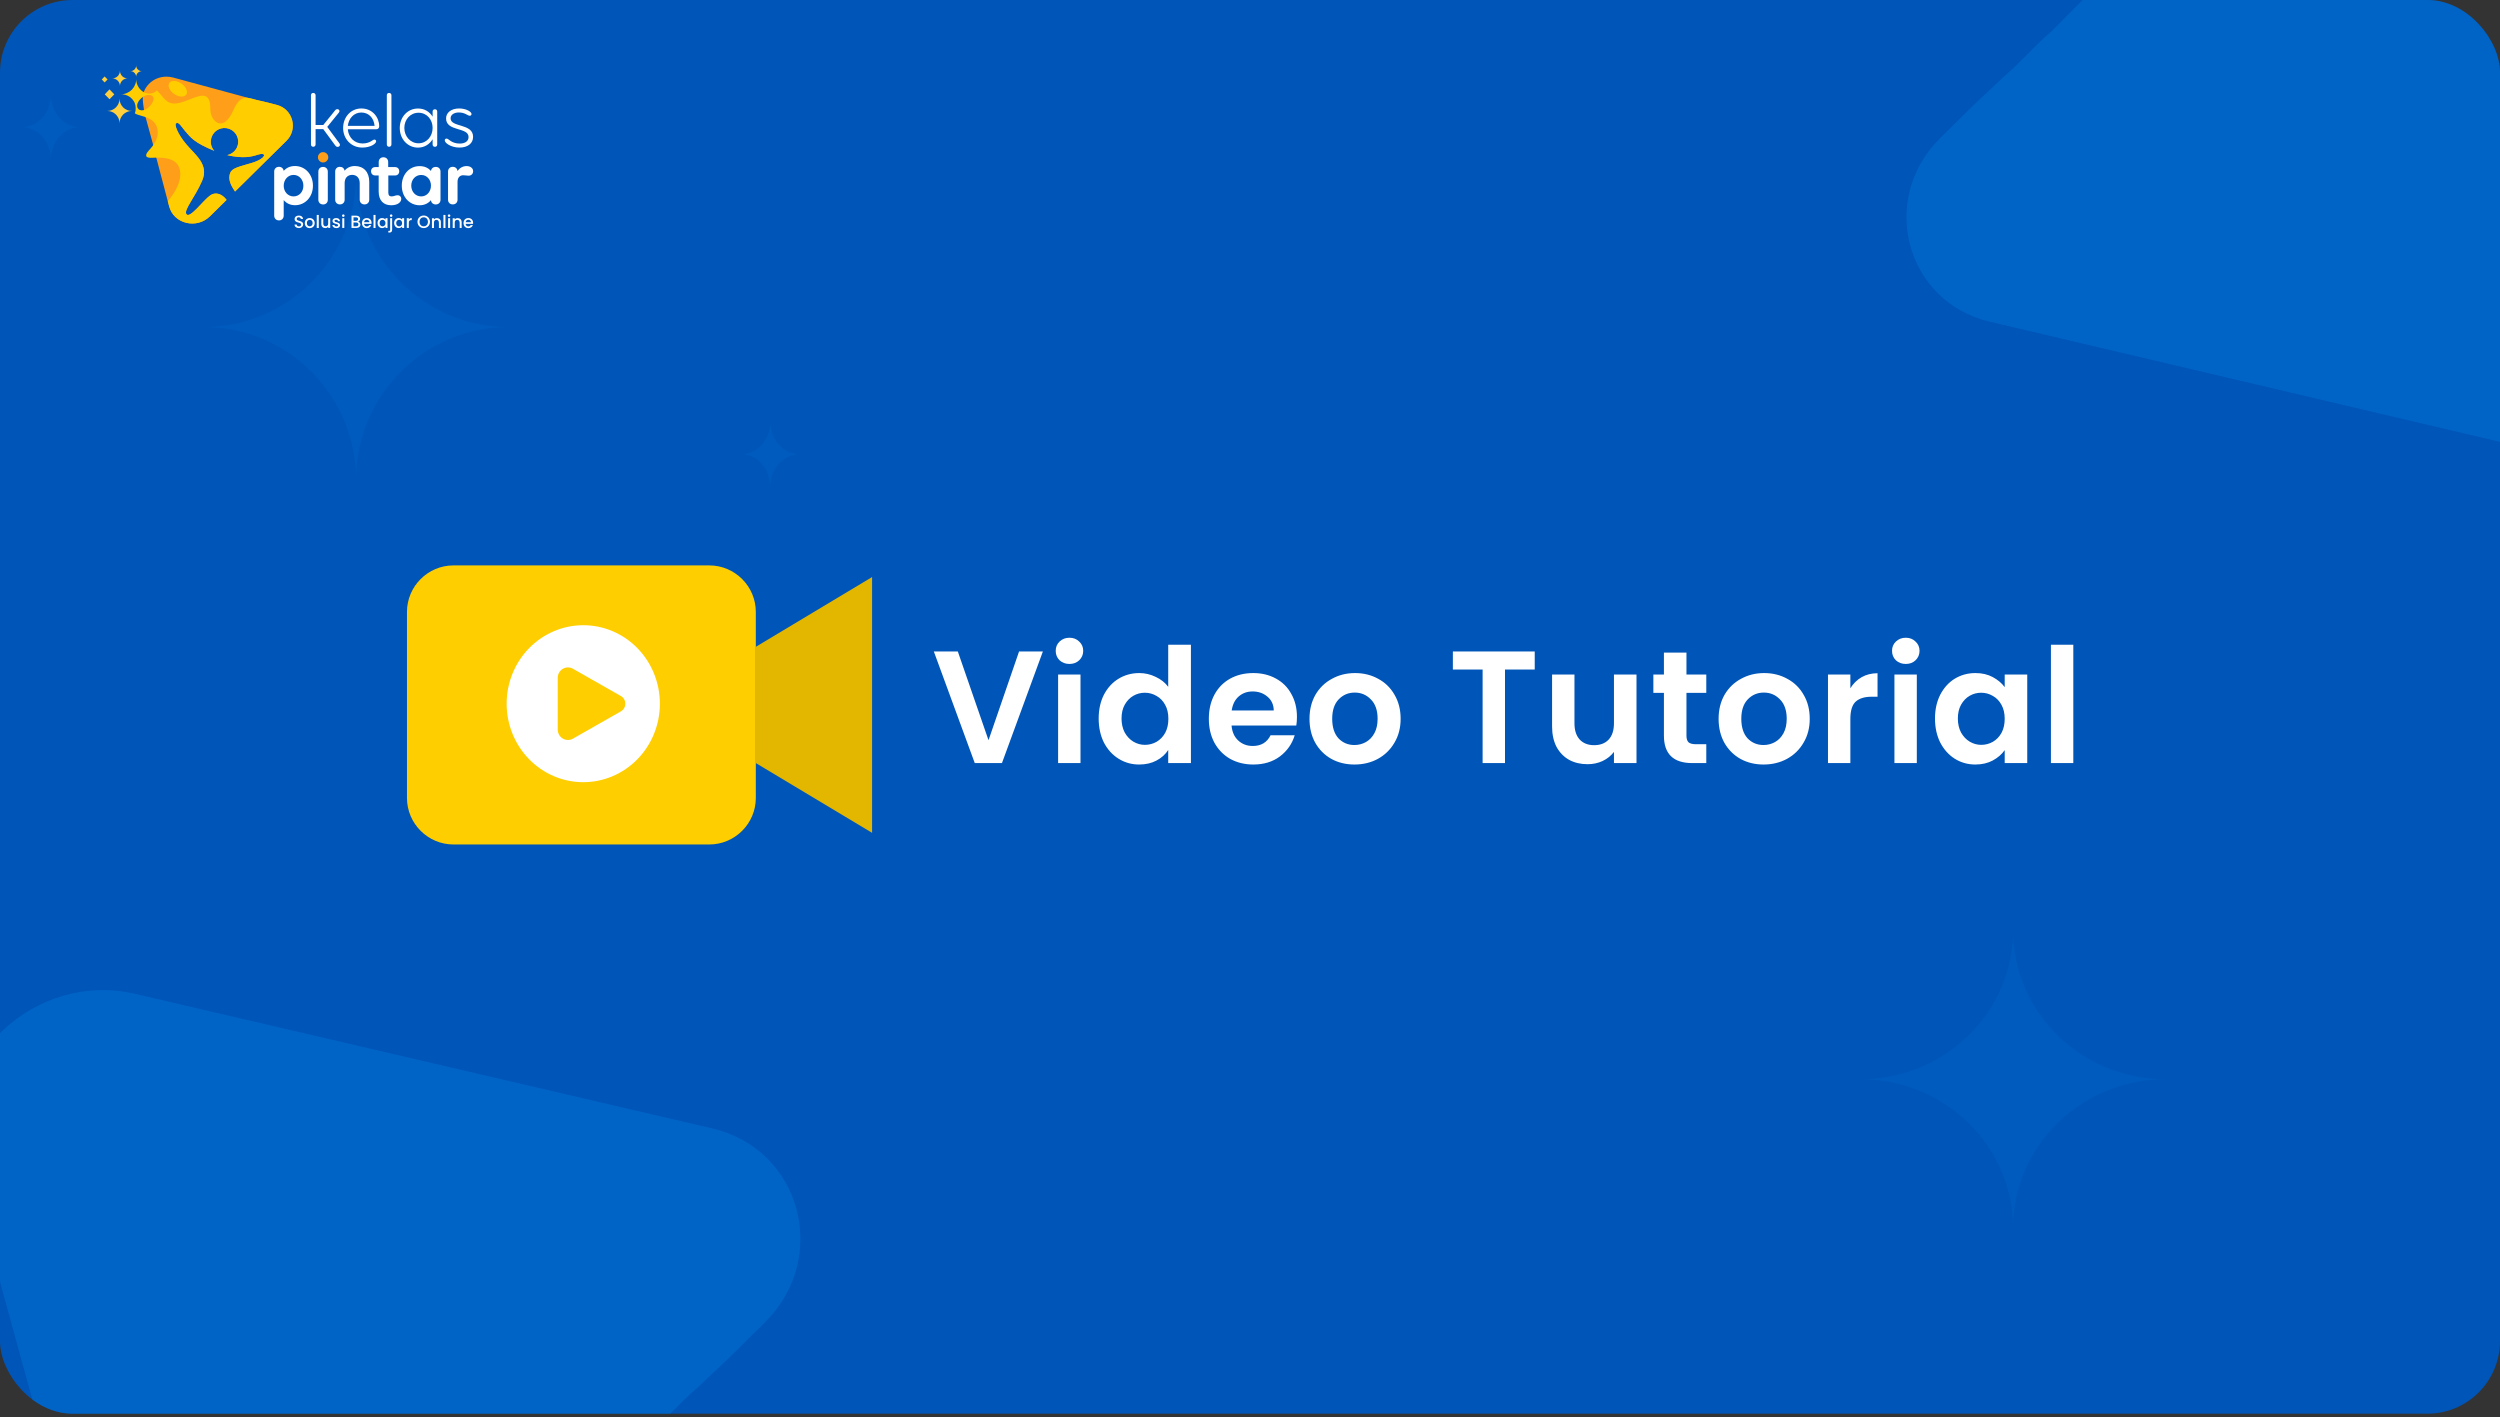 <svg width="344" height="195" viewBox="0 0 344 195" fill="none" xmlns="http://www.w3.org/2000/svg">
<rect x="0" y="0" width="344" height="195" fill="#333333" stroke="none"/>
<g clip-path="url(#clip0_20410_187256)">
<rect width="344" height="194.524" rx="10" fill="#0055B8"/>
<path opacity="0.4" d="M346.053 -37.891C343.96 -39.624 341.797 -40.393 340.123 -40.872C335.675 -42.147 330.616 -41.486 326.211 -38.902C324.822 -38.087 323.504 -37.083 322.303 -35.879L282.261 4.337C280.305 5.946 278.373 8.271 275.736 10.549L271.586 14.444L266.984 18.99C258.429 27.43 262.238 41.538 273.783 44.264L348.802 61.934C361.861 65.002 374.248 53.275 370.951 40.982L361.574 6.53L361.663 6.478L359.101 -1.863L353.815 -22.064C353.815 -22.064 353.271 -24.206 352.297 -26.942L352.268 -26.924C351.399 -29.145 349.845 -33.002 348.377 -35.293L348.407 -35.311C347.691 -36.391 346.879 -37.299 346.053 -37.891Z" fill="#007BE0"/>
<path opacity="0.4" d="M21.733 242.264C23.952 244.091 26.241 244.899 28.013 245.402C32.721 246.739 38.071 246.03 42.725 243.289C44.193 242.424 45.585 241.36 46.852 240.085L89.115 197.488C91.181 195.783 93.219 193.321 96.003 190.908L100.384 186.781L105.242 181.966C114.271 173.026 110.211 158.122 97.992 155.267L18.595 136.754C4.774 133.54 -8.301 145.962 -4.786 158.949L5.212 195.345L5.119 195.4L7.848 204.211L13.486 225.552C13.486 225.552 14.067 227.814 15.103 230.704L15.134 230.686C16.059 233.031 17.711 237.104 19.269 239.523L19.238 239.542C19.997 240.682 20.858 241.639 21.733 242.264Z" fill="#007BE0"/>
<path opacity="0.4" d="M256 148.5C267.586 148.5 277 157.69 277 169C277 157.69 286.414 148.5 298 148.5C286.414 148.5 277 139.31 277 128C277 139.31 267.586 148.5 256 148.5Z" fill="#0064C8"/>
<path opacity="0.4" d="M28 45C39.586 45 49 54.414 49 66C49 54.414 58.414 45 70 45C58.414 45 49 35.586 49 24C49 35.586 39.586 45 28 45Z" fill="#0064C8"/>
<path opacity="0.4" d="M102 62.5C104.209 62.5 106 64.515 106 67C106 64.515 107.791 62.5 110 62.5C107.791 62.5 106 60.485 106 58C106 60.485 104.209 62.5 102 62.5Z" fill="#0064C8"/>
<path opacity="0.4" d="M3 17.5C5.209 17.5 7 19.515 7 22C7 19.515 8.791 17.5 11 17.5C8.791 17.5 7 15.485 7 13C7 15.485 5.209 17.5 3 17.5Z" fill="#0064C8"/>
<path d="M41.125 31.384C40.788 31.384 40.529 31.197 40.529 30.899H40.827C40.84 31.035 40.937 31.151 41.132 31.151C41.326 31.151 41.436 31.048 41.436 30.905C41.436 30.497 40.542 30.763 40.542 30.141C40.542 29.843 40.775 29.662 41.125 29.662C41.449 29.662 41.675 29.831 41.701 30.122H41.397C41.384 30.005 41.287 29.902 41.112 29.895C40.95 29.889 40.827 29.966 40.827 30.128C40.827 30.51 41.721 30.271 41.721 30.886C41.708 31.139 41.501 31.384 41.125 31.384Z" fill="white"/>
<path d="M42.613 31.391C42.231 31.391 41.94 31.119 41.94 30.698C41.94 30.277 42.244 30.005 42.619 30.005C43.001 30.005 43.299 30.277 43.299 30.698C43.306 31.113 42.995 31.391 42.613 31.391ZM42.613 31.145C42.82 31.145 43.021 30.996 43.021 30.692C43.021 30.387 42.827 30.245 42.619 30.245C42.412 30.245 42.224 30.394 42.224 30.692C42.224 30.996 42.406 31.145 42.613 31.145Z" fill="white"/>
<path d="M43.584 29.572H43.862V31.372H43.584V29.572Z" fill="white"/>
<path d="M45.437 31.365H45.158V31.203C45.068 31.32 44.919 31.385 44.763 31.385C44.453 31.385 44.213 31.19 44.213 30.815V30.025H44.485V30.77C44.485 31.016 44.621 31.139 44.822 31.139C45.029 31.139 45.158 31.009 45.158 30.77V30.025H45.437V31.365Z" fill="white"/>
<path d="M46.285 31.391C45.968 31.391 45.742 31.203 45.728 30.957H46.013C46.026 31.067 46.13 31.158 46.279 31.158C46.441 31.158 46.525 31.087 46.525 30.996C46.525 30.731 45.748 30.886 45.748 30.394C45.748 30.18 45.949 30.005 46.266 30.005C46.57 30.005 46.771 30.167 46.784 30.433H46.505C46.493 30.316 46.408 30.238 46.253 30.238C46.104 30.238 46.026 30.297 46.026 30.387C46.026 30.659 46.784 30.504 46.797 30.99C46.797 31.216 46.603 31.391 46.285 31.391Z" fill="white"/>
<path d="M47.065 29.675C47.065 29.578 47.142 29.5 47.239 29.5C47.336 29.5 47.414 29.578 47.414 29.675C47.414 29.772 47.336 29.85 47.239 29.85C47.142 29.85 47.065 29.772 47.065 29.675ZM47.097 30.025H47.375V31.365H47.097V30.025Z" fill="white"/>
<path d="M49.043 31.365H48.369V29.675H49.01C49.366 29.675 49.554 29.87 49.554 30.109C49.554 30.316 49.431 30.439 49.269 30.498C49.45 30.53 49.593 30.711 49.593 30.912C49.593 31.171 49.386 31.365 49.043 31.365ZM48.984 29.902H48.641V30.388H48.984C49.166 30.388 49.276 30.303 49.276 30.148C49.276 29.993 49.166 29.902 48.984 29.902ZM49.01 30.614H48.641V31.139H49.017C49.204 31.139 49.321 31.042 49.321 30.88C49.321 30.718 49.191 30.614 49.01 30.614Z" fill="white"/>
<path d="M50.474 31.391C50.092 31.391 49.807 31.119 49.807 30.698C49.807 30.277 50.079 30.005 50.474 30.005C50.856 30.005 51.128 30.271 51.128 30.666C51.128 30.711 51.128 30.756 51.115 30.802H50.092C50.111 31.022 50.266 31.158 50.474 31.158C50.642 31.158 50.739 31.074 50.791 30.97H51.089C51.011 31.203 50.797 31.391 50.474 31.391ZM50.092 30.575H50.83C50.823 30.368 50.661 30.238 50.454 30.238C50.273 30.238 50.124 30.368 50.092 30.575Z" fill="white"/>
<path d="M51.395 29.572H51.673V31.372H51.395V29.572Z" fill="white"/>
<path d="M52.579 30.005C52.806 30.005 52.961 30.109 53.046 30.219V30.025H53.324V31.365H53.046V31.164C52.961 31.281 52.8 31.385 52.579 31.385C52.23 31.385 51.951 31.1 51.951 30.685C51.945 30.277 52.223 30.005 52.579 30.005ZM52.638 30.245C52.431 30.245 52.23 30.4 52.23 30.692C52.23 30.983 52.431 31.151 52.638 31.151C52.845 31.151 53.046 30.99 53.046 30.698C53.039 30.407 52.845 30.245 52.638 30.245Z" fill="white"/>
<path d="M53.958 30.025V31.624C53.958 31.896 53.809 32 53.576 32H53.434V31.767H53.531C53.647 31.767 53.686 31.728 53.686 31.624V30.025H53.958ZM53.647 29.675C53.647 29.578 53.725 29.5 53.822 29.5C53.919 29.5 53.997 29.578 53.997 29.675C53.997 29.772 53.919 29.85 53.822 29.85C53.725 29.85 53.647 29.772 53.647 29.675Z" fill="white"/>
<path d="M54.864 30.005C55.091 30.005 55.247 30.109 55.331 30.219V30.025H55.609V31.365H55.331V31.164C55.247 31.281 55.085 31.385 54.864 31.385C54.515 31.385 54.236 31.1 54.236 30.685C54.23 30.277 54.508 30.005 54.864 30.005ZM54.923 30.245C54.716 30.245 54.515 30.4 54.515 30.692C54.515 30.983 54.716 31.151 54.923 31.151C55.13 31.151 55.331 30.99 55.331 30.698C55.324 30.407 55.13 30.245 54.923 30.245Z" fill="white"/>
<path d="M56.252 31.365H55.974V30.025H56.252V30.219C56.33 30.083 56.466 30.005 56.654 30.005V30.29H56.582C56.375 30.29 56.252 30.375 56.252 30.659V31.365Z" fill="white"/>
<path d="M58.306 31.385C57.826 31.385 57.444 31.029 57.444 30.517C57.444 30.012 57.833 29.656 58.306 29.656C58.785 29.656 59.167 30.012 59.167 30.517C59.167 31.029 58.791 31.385 58.306 31.385ZM58.306 31.145C58.642 31.145 58.882 30.899 58.882 30.523C58.882 30.141 58.636 29.902 58.306 29.902C57.969 29.902 57.729 30.141 57.729 30.523C57.729 30.899 57.969 31.145 58.306 31.145Z" fill="white"/>
<path d="M60.387 30.621C60.387 30.375 60.251 30.252 60.051 30.252C59.843 30.252 59.714 30.381 59.714 30.621V31.372H59.435V30.031H59.714V30.187C59.805 30.077 59.954 30.012 60.115 30.012C60.426 30.012 60.666 30.206 60.666 30.582V31.372H60.394V30.621H60.387Z" fill="white"/>
<path d="M61.017 29.572H61.295V31.372H61.017V29.572Z" fill="white"/>
<path d="M61.619 29.675C61.619 29.578 61.697 29.5 61.794 29.5C61.891 29.5 61.969 29.578 61.969 29.675C61.969 29.772 61.891 29.85 61.794 29.85C61.697 29.85 61.619 29.772 61.619 29.675ZM61.658 30.025H61.936V31.365H61.658V30.025Z" fill="white"/>
<path d="M63.245 30.621C63.245 30.375 63.109 30.252 62.908 30.252C62.701 30.252 62.571 30.381 62.571 30.621V31.372H62.293V30.031H62.571V30.187C62.662 30.077 62.811 30.012 62.973 30.012C63.284 30.012 63.523 30.206 63.523 30.582V31.372H63.251V30.621H63.245Z" fill="white"/>
<path d="M64.448 31.391C64.066 31.391 63.781 31.119 63.781 30.698C63.781 30.277 64.053 30.005 64.448 30.005C64.83 30.005 65.102 30.271 65.102 30.666C65.102 30.711 65.102 30.756 65.089 30.802H64.066C64.086 31.022 64.241 31.158 64.448 31.158C64.617 31.158 64.714 31.074 64.766 30.97H65.063C64.986 31.203 64.778 31.391 64.448 31.391ZM64.073 30.575H64.811C64.804 30.368 64.642 30.238 64.435 30.238C64.248 30.238 64.099 30.368 64.073 30.575Z" fill="white"/>
<path d="M46.467 20.209C46.305 20.209 46.221 20.144 46.104 19.982L44.479 17.767H43.424V19.885C43.424 20.066 43.281 20.196 43.1 20.196C42.919 20.196 42.789 20.066 42.789 19.885V13.099C42.789 12.918 42.919 12.788 43.1 12.788C43.281 12.788 43.424 12.918 43.424 13.099V17.204H44.479L46.072 15.236C46.169 15.093 46.266 15.022 46.415 15.022C46.681 15.022 46.791 15.268 46.642 15.475L45.029 17.463L46.707 19.73C46.875 19.976 46.713 20.209 46.467 20.209Z" fill="white"/>
<path d="M52.179 17.366C52.179 17.625 52.03 17.787 51.758 17.787H47.86C47.938 18.881 48.741 19.742 49.881 19.742C50.936 19.742 51.266 19.205 51.512 19.205C51.661 19.205 51.758 19.302 51.758 19.438C51.758 19.794 50.956 20.306 49.855 20.306C48.307 20.306 47.213 19.095 47.213 17.612C47.213 16.129 48.255 14.925 49.725 14.925C51.273 14.925 52.179 16.168 52.179 17.366ZM47.86 17.321H51.545C51.435 16.168 50.684 15.482 49.719 15.482C48.709 15.482 47.977 16.278 47.86 17.321Z" fill="white"/>
<path d="M53.538 12.788C53.719 12.788 53.861 12.918 53.861 13.099V19.885C53.861 20.066 53.719 20.196 53.538 20.196C53.356 20.196 53.227 20.066 53.227 19.885V13.099C53.22 12.918 53.35 12.788 53.538 12.788Z" fill="white"/>
<path d="M60.162 15.346V19.891C60.162 20.073 60.033 20.202 59.851 20.202C59.657 20.202 59.528 20.073 59.528 19.891V19.16C59.107 19.846 58.407 20.312 57.52 20.312C56.089 20.312 55.008 19.127 55.008 17.618C55.008 16.116 56.07 14.931 57.52 14.931C58.414 14.931 59.113 15.371 59.528 16.058V15.346C59.528 15.164 59.657 15.035 59.851 15.035C60.033 15.035 60.162 15.164 60.162 15.346ZM59.528 17.599C59.528 16.44 58.725 15.514 57.591 15.514C56.465 15.514 55.636 16.44 55.636 17.599C55.636 18.758 56.465 19.716 57.591 19.716C58.718 19.716 59.528 18.758 59.528 17.599Z" fill="white"/>
<path d="M63.218 20.306C62.066 20.306 61.198 19.684 61.198 19.315C61.198 19.14 61.315 19.069 61.464 19.069C61.742 19.069 62.098 19.755 63.27 19.755C64.034 19.755 64.475 19.393 64.475 18.855C64.475 17.457 61.38 18.137 61.38 16.297C61.38 15.514 62.059 14.925 63.186 14.925C64.119 14.925 64.883 15.365 64.883 15.689C64.883 15.838 64.773 15.928 64.637 15.928C64.345 15.928 64.002 15.475 63.141 15.475C62.441 15.475 62.001 15.818 62.001 16.278C62.001 17.567 65.096 16.945 65.096 18.823C65.103 19.697 64.403 20.306 63.218 20.306Z" fill="white"/>
<path d="M20.454 11.59C20.228 11.836 19.95 12.179 19.775 12.678C19.697 12.859 19.652 13.092 19.639 13.345C19.639 13.345 19.639 13.345 19.645 13.345C19.626 13.876 19.742 14.679 19.814 15.139H19.807C19.911 15.695 20.027 16.11 20.027 16.11L21.102 20.034L21.484 21.691H21.497H21.503L23.084 27.681L23.278 28.419C23.919 30.815 27.059 31.566 28.892 29.76L31.171 27.506C30.601 26.729 29.701 26.341 28.924 26.885C27.933 27.584 26.069 30.206 25.628 29.449C25.291 28.866 26.826 27.137 27.804 24.884C28.788 22.63 26.846 21.316 25.622 19.852C24.398 18.389 23.99 17.159 24.21 16.984C24.573 16.699 24.935 17.405 25.447 18.014C26.295 19.011 26.768 19.639 29.481 20.759C29.125 20.364 28.937 19.82 29.015 19.257C29.151 18.227 30.096 17.495 31.132 17.631C32.162 17.767 32.893 18.713 32.758 19.749C32.647 20.571 32.026 21.193 31.262 21.348C33.411 21.853 34.577 21.581 35.438 21.303C36.85 20.843 36.617 21.866 34.525 22.456C32.239 23.097 31.734 23.271 31.579 24.113C31.424 24.948 31.929 25.738 32.337 26.36L39.414 19.373C41.033 17.774 40.301 15.022 38.099 14.446L36.914 14.135L35.866 13.889C35.218 13.766 34.681 13.565 34.208 13.487L23.835 10.671C23.524 10.586 23.213 10.548 22.909 10.548C21.944 10.548 21.057 10.936 20.454 11.59Z" fill="#FF9E18"/>
<path d="M18.889 14.374C18.934 14.128 19.102 13.863 19.271 13.681C19.472 13.448 19.724 13.267 20.009 13.144C20.942 12.833 21.654 13.435 20.618 14.601C20.255 15.002 19.854 15.184 19.523 15.184C19.096 15.177 18.798 14.879 18.889 14.374ZM16.648 12.969C17.484 12.969 18.177 13.396 18.539 14.167C18.675 14.543 18.753 15.061 18.552 15.592C19.038 15.974 20.611 15.974 21.33 16.984C21.783 17.625 21.932 18.667 21.175 19.839C20.708 20.565 20.035 21.018 20.113 21.445C20.184 21.834 21.136 21.698 21.485 21.685H21.498C22.282 21.691 24.302 21.646 24.723 23.265C25.209 25.162 23.512 27.182 23.091 27.674L23.285 28.413C23.927 30.808 27.067 31.559 28.899 29.753L31.179 27.5C30.609 26.723 29.709 26.334 28.932 26.878C27.941 27.577 26.076 30.2 25.636 29.442C25.299 28.859 26.834 27.131 27.812 24.877C28.796 22.624 26.853 21.309 25.63 19.846C24.406 18.383 23.998 17.152 24.218 16.977C24.581 16.692 24.943 17.398 25.455 18.007C26.303 19.004 26.776 19.632 29.489 20.752C29.133 20.357 28.945 19.814 29.023 19.25C29.159 18.221 30.104 17.489 31.14 17.625C32.169 17.761 32.901 18.706 32.765 19.742C32.655 20.565 32.033 21.186 31.27 21.342C33.419 21.847 34.585 21.575 35.446 21.296C36.858 20.837 36.624 21.86 34.533 22.449C32.247 23.09 31.742 23.265 31.587 24.107C31.431 24.942 31.936 25.732 32.344 26.353L39.422 19.367C41.041 17.767 40.309 15.015 38.107 14.439L36.922 14.128L35.873 13.882C34.157 13.558 33.206 12.652 32.092 15.197C30.7 18.369 28.925 16.692 28.945 14.97C28.977 12.386 27.365 13.17 25.94 13.74C24.224 14.426 23.376 14.497 22.496 13.461C22.139 13.04 21.861 12.691 21.582 12.445C21.466 12.581 20.89 13.131 19.88 12.742C19.206 12.393 18.74 11.687 18.74 10.878C18.74 12.03 17.801 12.969 16.648 12.969Z" fill="#FFCD00"/>
<path d="M14.414 12.982L15.062 13.655L15.729 12.982L15.062 12.296L14.414 12.982Z" fill="#FFCF3C"/>
<path d="M17.943 9.79C18.377 9.79 18.733 10.146 18.733 10.58C18.733 10.146 19.09 9.79 19.523 9.79C19.09 9.79 18.733 9.434 18.733 9C18.74 9.434 18.384 9.79 17.943 9.79Z" fill="#FFCF3C"/>
<path d="M15.449 10.787C16.032 10.787 16.505 11.26 16.505 11.843C16.505 11.26 16.977 10.787 17.56 10.787C16.977 10.787 16.505 10.315 16.505 9.732C16.505 10.315 16.032 10.787 15.449 10.787Z" fill="#FFCF3C"/>
<path d="M14 10.936L14.395 11.344L14.803 10.936L14.395 10.522L14 10.936Z" fill="#FFCF3C"/>
<path d="M14.758 15.268C15.69 15.268 16.448 16.026 16.448 16.958C16.448 16.026 17.205 15.268 18.138 15.268C17.205 15.268 16.448 14.51 16.448 13.578C16.448 14.51 15.69 15.268 14.758 15.268Z" fill="#FFCF3C"/>
<path d="M23.298 11.415C23.026 11.817 23.324 12.496 23.971 12.937C24.612 13.377 25.357 13.416 25.629 13.014C25.901 12.613 25.603 11.933 24.956 11.493C24.612 11.26 24.243 11.137 23.926 11.137C23.654 11.137 23.427 11.227 23.298 11.415Z" fill="#FFCD00"/>
<path d="M43.746 21.639C43.746 22.034 44.063 22.358 44.452 22.358C44.847 22.358 45.171 22.041 45.171 21.639C45.171 21.251 44.853 20.933 44.452 20.933C44.07 20.933 43.746 21.251 43.746 21.639Z" fill="#FF9E18"/>
<path d="M43.06 25.55C43.06 27.143 41.952 28.238 40.605 28.238C39.932 28.238 39.407 27.972 39.038 27.532V29.669C39.038 30.051 38.773 30.329 38.391 30.329C37.996 30.329 37.73 30.051 37.73 29.669V23.608C37.73 23.226 37.996 22.954 38.391 22.954C38.741 22.954 39 23.18 39.038 23.517C39.401 23.09 39.926 22.844 40.605 22.844C42.011 22.857 43.06 24.016 43.06 25.55ZM41.745 25.563C41.745 24.728 41.182 24.068 40.392 24.068C39.615 24.068 39.038 24.728 39.038 25.563C39.038 26.373 39.615 27.027 40.392 27.027C41.182 27.027 41.745 26.373 41.745 25.563Z" fill="white"/>
<path d="M44.459 28.134C44.077 28.134 43.805 27.868 43.805 27.486V23.614C43.805 23.232 44.07 22.967 44.446 22.967C44.841 22.967 45.106 23.232 45.106 23.614V27.486C45.113 27.868 44.847 28.134 44.459 28.134Z" fill="white"/>
<path d="M50.809 25.006V27.48C50.809 27.862 50.544 28.128 50.155 28.128C49.773 28.128 49.495 27.862 49.495 27.48V25.194C49.495 24.501 49.087 24.061 48.459 24.061C47.818 24.061 47.423 24.501 47.423 25.194V27.48C47.423 27.862 47.157 28.128 46.775 28.128C46.393 28.128 46.121 27.862 46.121 27.48V23.608C46.121 23.226 46.387 22.954 46.762 22.954C47.125 22.954 47.371 23.168 47.41 23.498C47.727 23.083 48.232 22.844 48.847 22.844C50.045 22.857 50.809 23.679 50.809 25.006Z" fill="white"/>
<path d="M54.683 26.864C55.032 26.864 55.214 27.098 55.214 27.357C55.214 27.849 54.683 28.244 53.834 28.244C52.779 28.244 52.106 27.603 52.106 26.353V24.145H51.633C51.29 24.145 51.057 23.912 51.057 23.556C51.057 23.225 51.29 22.992 51.633 22.992H52.112V22.299C52.112 21.904 52.378 21.639 52.753 21.639C53.148 21.639 53.414 21.904 53.414 22.299V22.992H54.372C54.702 22.992 54.935 23.225 54.935 23.569C54.935 23.912 54.702 24.145 54.372 24.145H53.433V26.502C53.433 26.884 53.601 27.026 53.893 27.026C54.191 27.026 54.437 26.864 54.683 26.864Z" fill="white"/>
<path d="M60.615 23.614V27.486C60.615 27.869 60.35 28.134 59.961 28.134C59.586 28.134 59.32 27.888 59.301 27.538C58.938 27.979 58.414 28.244 57.74 28.244C56.387 28.244 55.286 27.143 55.286 25.544C55.286 24.009 56.322 22.857 57.74 22.857C58.414 22.857 58.938 23.103 59.301 23.53C59.346 23.187 59.599 22.967 59.961 22.967C60.35 22.96 60.615 23.226 60.615 23.614ZM59.301 25.544C59.301 24.722 58.737 24.074 57.954 24.074C57.164 24.074 56.588 24.722 56.588 25.544C56.588 26.366 57.164 27.027 57.954 27.027C58.737 27.027 59.301 26.366 59.301 25.544Z" fill="white"/>
<path d="M65.102 23.556C65.102 23.938 64.836 24.177 64.461 24.177C64.26 24.177 64.033 24.113 63.735 24.113C63.269 24.113 62.958 24.462 62.958 25.006V27.48C62.958 27.862 62.693 28.127 62.304 28.127C61.916 28.127 61.65 27.862 61.65 27.48V23.608C61.65 23.226 61.916 22.954 62.291 22.954C62.667 22.954 62.919 23.187 62.952 23.53C63.23 23.135 63.658 22.85 64.221 22.85C64.648 22.857 65.102 23.077 65.102 23.556Z" fill="white"/>
<path d="M62.4 77.8H97.6C101.12 77.8 104 80.68 104 84.2V109.8C104 113.32 101.12 116.2 97.6 116.2H62.4C58.88 116.2 56 113.32 56 109.8V84.2C56 80.68 58.88 77.8 62.4 77.8Z" fill="#FFCE00"/>
<path d="M120 114.6L104 105V89L120 79.4V114.6Z" fill="#E3B700"/>
<path fill-rule="evenodd" clip-rule="evenodd" d="M80.257 107.629C81.641 107.629 83.012 107.349 84.291 106.806C85.57 106.264 86.733 105.468 87.712 104.465C88.691 103.462 89.467 102.272 89.997 100.962C90.527 99.651 90.8 98.247 90.8 96.829C90.8 95.41 90.527 94.006 89.997 92.696C89.467 91.385 88.691 90.195 87.712 89.192C86.733 88.189 85.57 87.393 84.291 86.851C83.012 86.308 81.641 86.029 80.257 86.029C77.461 86.029 74.779 87.166 72.802 89.192C70.825 91.217 69.714 93.964 69.714 96.829C69.714 99.693 70.825 102.44 72.802 104.465C74.779 106.491 77.461 107.629 80.257 107.629ZM78.831 92.017L85.443 95.78C85.625 95.884 85.777 96.036 85.883 96.22C85.989 96.405 86.045 96.615 86.045 96.829C86.045 97.043 85.989 97.252 85.883 97.437C85.777 97.621 85.625 97.773 85.443 97.877L78.831 101.641C78.617 101.762 78.376 101.825 78.131 101.822C77.886 101.819 77.646 101.75 77.435 101.623C77.224 101.495 77.049 101.314 76.927 101.096C76.806 100.878 76.742 100.631 76.742 100.381V93.277C76.742 93.026 76.806 92.779 76.927 92.561C77.049 92.343 77.224 92.162 77.435 92.034C77.646 91.907 77.886 91.838 78.131 91.835C78.376 91.832 78.617 91.895 78.831 92.017Z" fill="white"/>
<path d="M143.5 89.644L137.868 105H134.128L128.496 89.644H131.796L136.02 101.854L140.222 89.644H143.5ZM147.158 91.36C146.615 91.36 146.161 91.191 145.794 90.854C145.442 90.502 145.266 90.069 145.266 89.556C145.266 89.043 145.442 88.617 145.794 88.28C146.161 87.928 146.615 87.752 147.158 87.752C147.701 87.752 148.148 87.928 148.5 88.28C148.867 88.617 149.05 89.043 149.05 89.556C149.05 90.069 148.867 90.502 148.5 90.854C148.148 91.191 147.701 91.36 147.158 91.36ZM148.676 92.812V105H145.596V92.812H148.676ZM151.177 98.862C151.177 97.63 151.419 96.537 151.903 95.584C152.402 94.631 153.077 93.897 153.927 93.384C154.778 92.871 155.724 92.614 156.765 92.614C157.557 92.614 158.313 92.79 159.031 93.142C159.75 93.479 160.322 93.934 160.747 94.506V88.72H163.871V105H160.747V103.196C160.366 103.797 159.831 104.281 159.141 104.648C158.452 105.015 157.653 105.198 156.743 105.198C155.717 105.198 154.778 104.934 153.927 104.406C153.077 103.878 152.402 103.137 151.903 102.184C151.419 101.216 151.177 100.109 151.177 98.862ZM160.769 98.906C160.769 98.158 160.623 97.52 160.329 96.992C160.036 96.449 159.64 96.039 159.141 95.76C158.643 95.467 158.107 95.32 157.535 95.32C156.963 95.32 156.435 95.459 155.951 95.738C155.467 96.017 155.071 96.427 154.763 96.97C154.47 97.498 154.323 98.129 154.323 98.862C154.323 99.595 154.47 100.241 154.763 100.798C155.071 101.341 155.467 101.759 155.951 102.052C156.45 102.345 156.978 102.492 157.535 102.492C158.107 102.492 158.643 102.353 159.141 102.074C159.64 101.781 160.036 101.37 160.329 100.842C160.623 100.299 160.769 99.654 160.769 98.906ZM178.459 98.642C178.459 99.082 178.43 99.478 178.371 99.83H169.461C169.535 100.71 169.843 101.399 170.385 101.898C170.928 102.397 171.595 102.646 172.387 102.646C173.531 102.646 174.345 102.155 174.829 101.172H178.151C177.799 102.345 177.125 103.313 176.127 104.076C175.13 104.824 173.905 105.198 172.453 105.198C171.28 105.198 170.224 104.941 169.285 104.428C168.361 103.9 167.635 103.159 167.107 102.206C166.594 101.253 166.337 100.153 166.337 98.906C166.337 97.645 166.594 96.537 167.107 95.584C167.621 94.631 168.339 93.897 169.263 93.384C170.187 92.871 171.251 92.614 172.453 92.614C173.612 92.614 174.646 92.863 175.555 93.362C176.479 93.861 177.191 94.572 177.689 95.496C178.203 96.405 178.459 97.454 178.459 98.642ZM175.269 97.762C175.255 96.97 174.969 96.339 174.411 95.87C173.854 95.386 173.172 95.144 172.365 95.144C171.603 95.144 170.957 95.379 170.429 95.848C169.916 96.303 169.601 96.941 169.483 97.762H175.269ZM186.369 105.198C185.196 105.198 184.14 104.941 183.201 104.428C182.263 103.9 181.522 103.159 180.979 102.206C180.451 101.253 180.187 100.153 180.187 98.906C180.187 97.659 180.459 96.559 181.001 95.606C181.559 94.653 182.314 93.919 183.267 93.406C184.221 92.878 185.284 92.614 186.457 92.614C187.631 92.614 188.694 92.878 189.647 93.406C190.601 93.919 191.349 94.653 191.891 95.606C192.449 96.559 192.727 97.659 192.727 98.906C192.727 100.153 192.441 101.253 191.869 102.206C191.312 103.159 190.549 103.9 189.581 104.428C188.628 104.941 187.557 105.198 186.369 105.198ZM186.369 102.514C186.927 102.514 187.447 102.382 187.931 102.118C188.43 101.839 188.826 101.429 189.119 100.886C189.413 100.343 189.559 99.683 189.559 98.906C189.559 97.747 189.251 96.86 188.635 96.244C188.034 95.613 187.293 95.298 186.413 95.298C185.533 95.298 184.793 95.613 184.191 96.244C183.605 96.86 183.311 97.747 183.311 98.906C183.311 100.065 183.597 100.959 184.169 101.59C184.756 102.206 185.489 102.514 186.369 102.514ZM211.179 89.644V92.13H207.087V105H204.007V92.13H199.915V89.644H211.179ZM225.182 92.812V105H222.08V103.46C221.684 103.988 221.164 104.406 220.518 104.714C219.888 105.007 219.198 105.154 218.45 105.154C217.497 105.154 216.654 104.956 215.92 104.56C215.187 104.149 214.608 103.555 214.182 102.778C213.772 101.986 213.566 101.047 213.566 99.962V92.812H216.646V99.522C216.646 100.49 216.888 101.238 217.372 101.766C217.856 102.279 218.516 102.536 219.352 102.536C220.203 102.536 220.87 102.279 221.354 101.766C221.838 101.238 222.08 100.49 222.08 99.522V92.812H225.182ZM232.057 95.342V101.238C232.057 101.649 232.152 101.949 232.343 102.14C232.548 102.316 232.886 102.404 233.355 102.404H234.785V105H232.849C230.253 105 228.955 103.739 228.955 101.216V95.342H227.503V92.812H228.955V89.798H232.057V92.812H234.785V95.342H232.057ZM242.662 105.198C241.489 105.198 240.433 104.941 239.494 104.428C238.556 103.9 237.815 103.159 237.272 102.206C236.744 101.253 236.48 100.153 236.48 98.906C236.48 97.659 236.752 96.559 237.294 95.606C237.852 94.653 238.607 93.919 239.56 93.406C240.514 92.878 241.577 92.614 242.75 92.614C243.924 92.614 244.987 92.878 245.94 93.406C246.894 93.919 247.642 94.653 248.184 95.606C248.742 96.559 249.02 97.659 249.02 98.906C249.02 100.153 248.734 101.253 248.162 102.206C247.605 103.159 246.842 103.9 245.874 104.428C244.921 104.941 243.85 105.198 242.662 105.198ZM242.662 102.514C243.22 102.514 243.74 102.382 244.224 102.118C244.723 101.839 245.119 101.429 245.412 100.886C245.706 100.343 245.852 99.683 245.852 98.906C245.852 97.747 245.544 96.86 244.928 96.244C244.327 95.613 243.586 95.298 242.706 95.298C241.826 95.298 241.086 95.613 240.484 96.244C239.898 96.86 239.604 97.747 239.604 98.906C239.604 100.065 239.89 100.959 240.462 101.59C241.049 102.206 241.782 102.514 242.662 102.514ZM254.61 94.704C255.006 94.059 255.519 93.553 256.15 93.186C256.795 92.819 257.528 92.636 258.35 92.636V95.87H257.536C256.568 95.87 255.834 96.097 255.336 96.552C254.852 97.007 254.61 97.799 254.61 98.928V105H251.53V92.812H254.61V94.704ZM262.236 91.36C261.694 91.36 261.239 91.191 260.872 90.854C260.52 90.502 260.344 90.069 260.344 89.556C260.344 89.043 260.52 88.617 260.872 88.28C261.239 87.928 261.694 87.752 262.236 87.752C262.779 87.752 263.226 87.928 263.578 88.28C263.945 88.617 264.128 89.043 264.128 89.556C264.128 90.069 263.945 90.502 263.578 90.854C263.226 91.191 262.779 91.36 262.236 91.36ZM263.754 92.812V105H260.674V92.812H263.754ZM266.255 98.862C266.255 97.63 266.497 96.537 266.981 95.584C267.48 94.631 268.147 93.897 268.983 93.384C269.834 92.871 270.78 92.614 271.821 92.614C272.731 92.614 273.523 92.797 274.197 93.164C274.887 93.531 275.437 93.993 275.847 94.55V92.812H278.949V105H275.847V103.218C275.451 103.79 274.901 104.267 274.197 104.648C273.508 105.015 272.709 105.198 271.799 105.198C270.773 105.198 269.834 104.934 268.983 104.406C268.147 103.878 267.48 103.137 266.981 102.184C266.497 101.216 266.255 100.109 266.255 98.862ZM275.847 98.906C275.847 98.158 275.701 97.52 275.407 96.992C275.114 96.449 274.718 96.039 274.219 95.76C273.721 95.467 273.185 95.32 272.613 95.32C272.041 95.32 271.513 95.459 271.029 95.738C270.545 96.017 270.149 96.427 269.841 96.97C269.548 97.498 269.401 98.129 269.401 98.862C269.401 99.595 269.548 100.241 269.841 100.798C270.149 101.341 270.545 101.759 271.029 102.052C271.528 102.345 272.056 102.492 272.613 102.492C273.185 102.492 273.721 102.353 274.219 102.074C274.718 101.781 275.114 101.37 275.407 100.842C275.701 100.299 275.847 99.654 275.847 98.906ZM285.287 88.72V105H282.207V88.72H285.287Z" fill="white"/>
</g>
<defs>
<clipPath id="clip0_20410_187256">
<rect width="344" height="194.524" rx="10" fill="white"/>
</clipPath>
</defs>
</svg>
